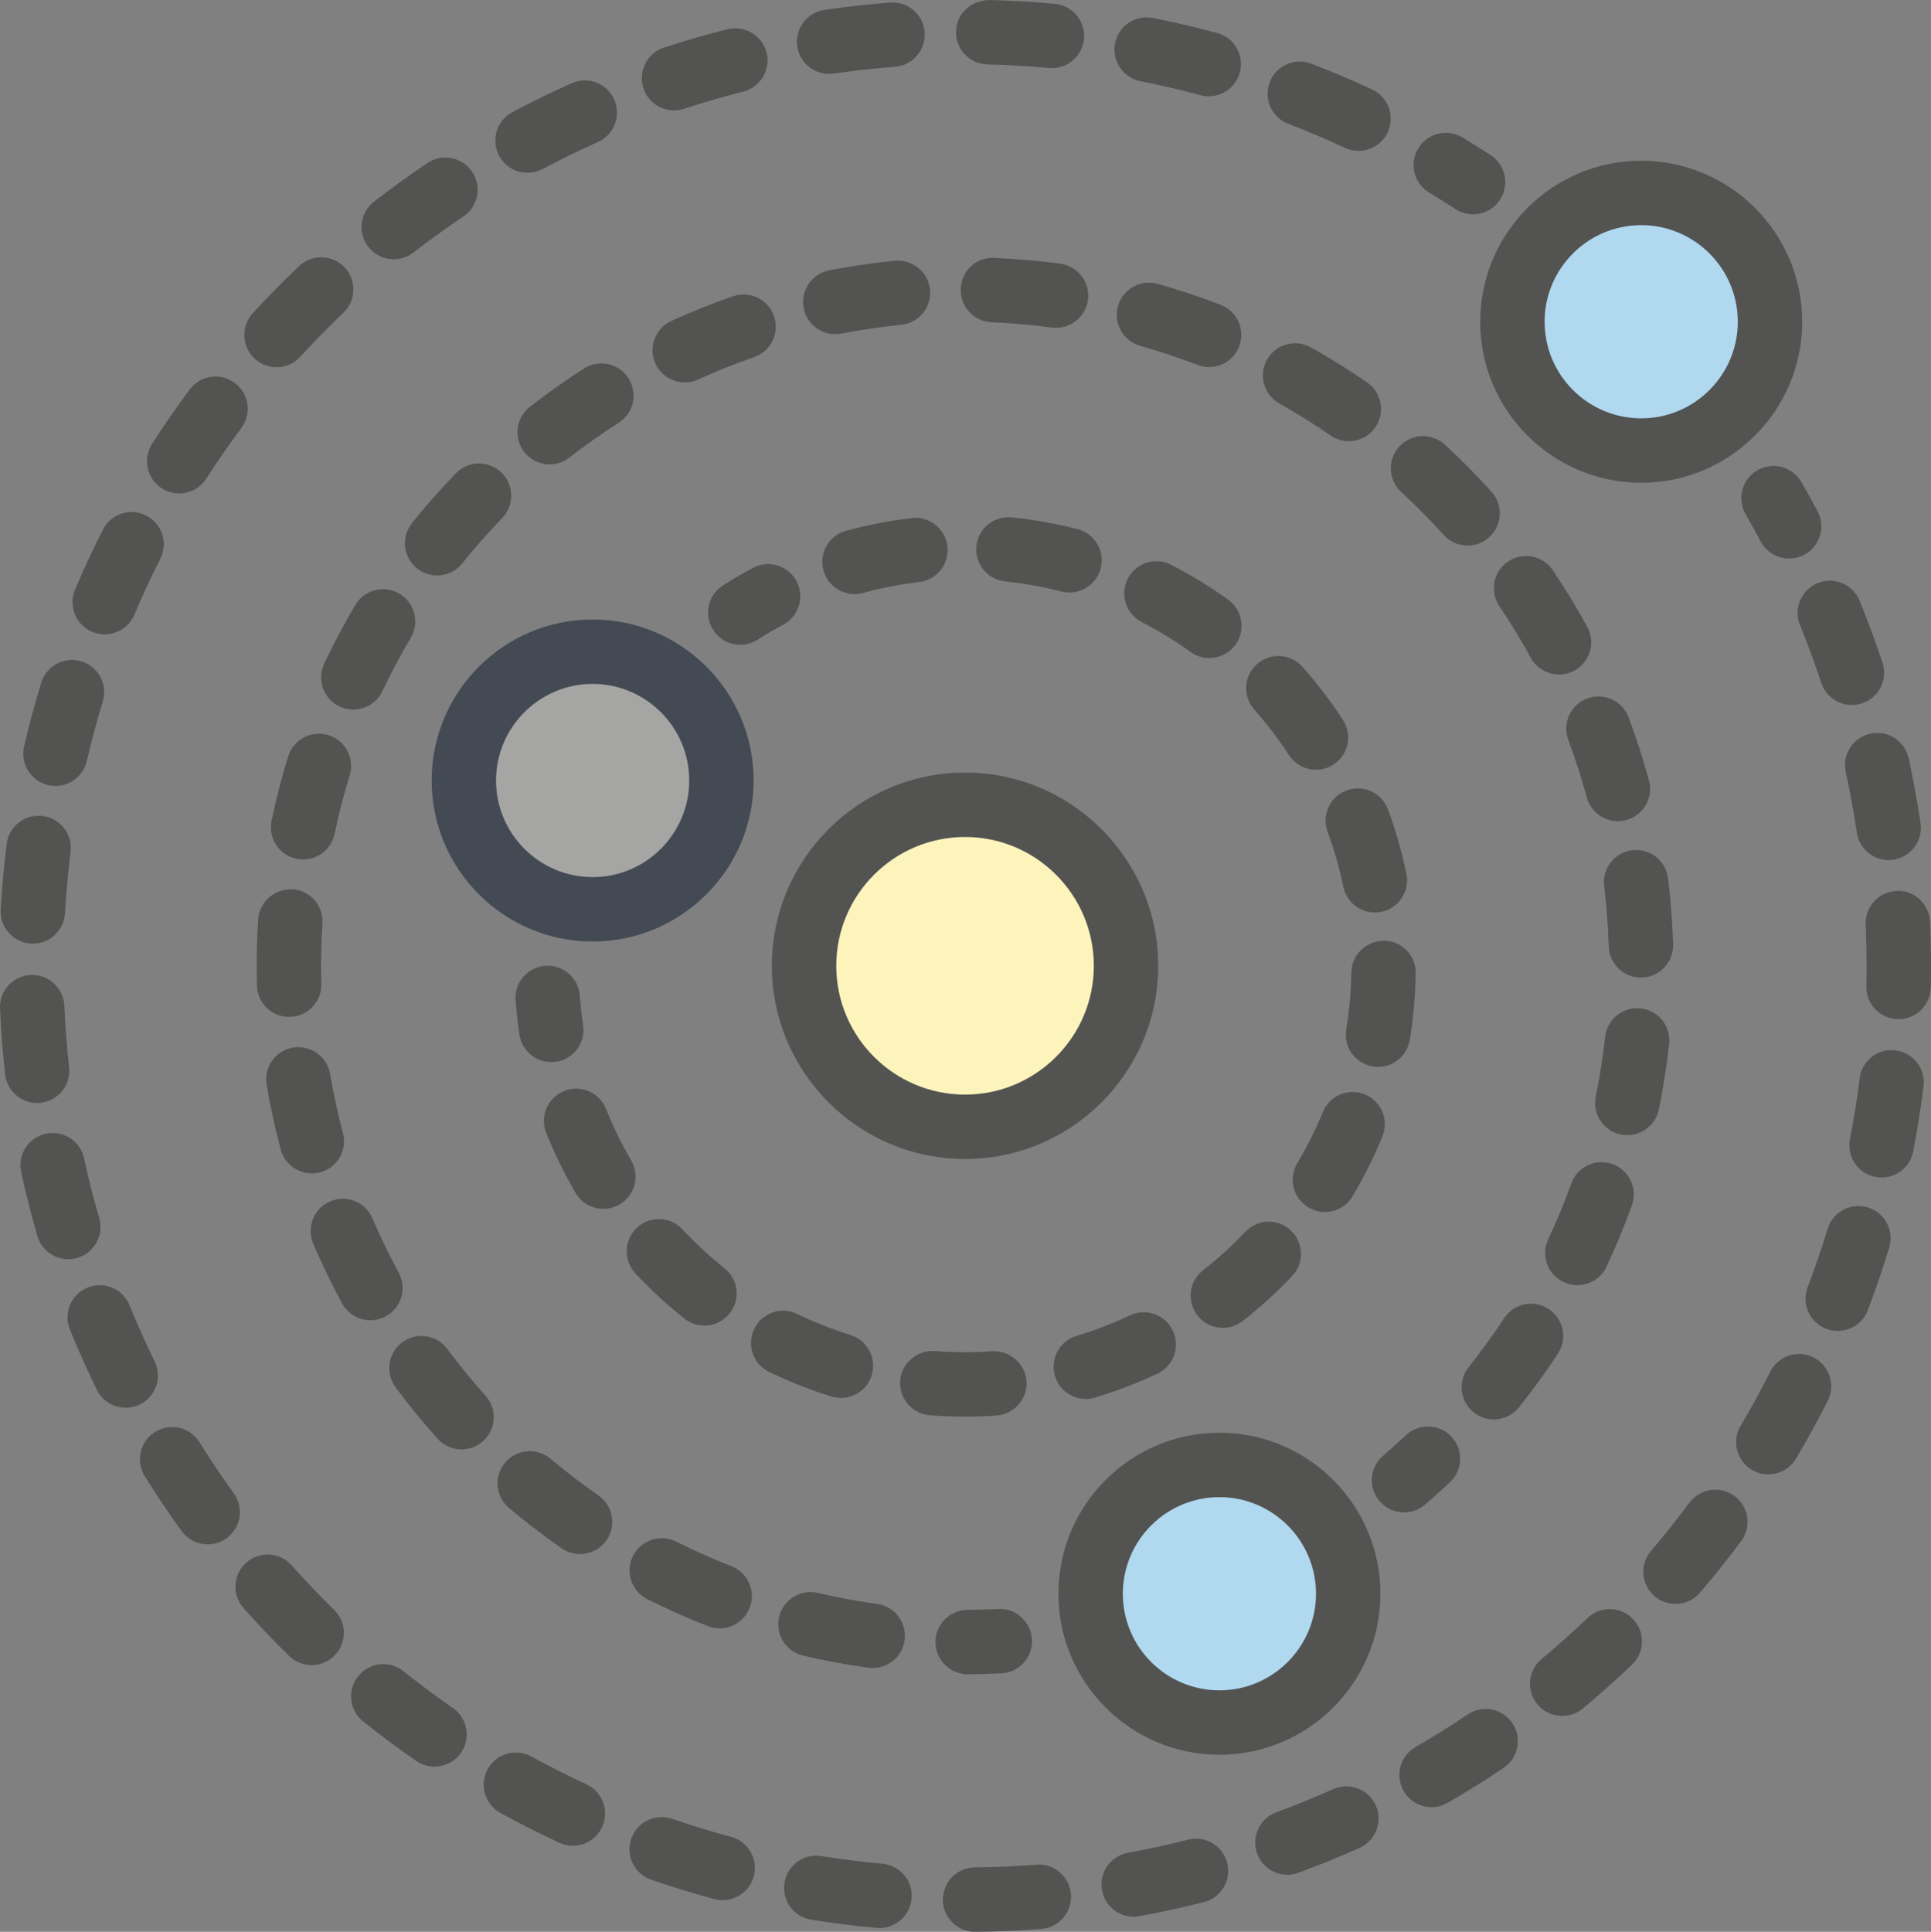 <?xml version="1.0" encoding="utf-8"?>
<!-- Generator: Adobe Illustrator 17.1.0, SVG Export Plug-In . SVG Version: 6.00 Build 0)  -->
<!DOCTYPE svg PUBLIC "-//W3C//DTD SVG 1.1//EN" "http://www.w3.org/Graphics/SVG/1.1/DTD/svg11.dtd">
<svg version="1.1" id="solar-system" xmlns="http://www.w3.org/2000/svg" xmlns:xlink="http://www.w3.org/1999/xlink" x="0px"
	 y="0px" viewBox="0 0 1009.696 1010" enable-background="new 0 0 1009.696 1010" xml:space="preserve">
<rect x="0" y="0" width="1009.696" height="1010" fill="#808080" stroke="none"/>
<g id="solar-system-solar-system">
	<g>
		<path fill="#A5A5A4" d="M377.227,408.071c0,37.191-30.154,67.346-67.346,67.346
			c-37.224,0-67.346-30.154-67.346-67.346c0-37.192,30.122-67.347,67.346-67.347
			C347.072,340.725,377.227,370.879,377.227,408.071z"/>
		<path fill="#434A54" d="M309.881,492.253c-46.416,0-84.182-37.767-84.182-84.182c0-46.416,37.767-84.183,84.182-84.183
			s84.183,37.767,84.183,84.183C394.063,454.486,356.296,492.253,309.881,492.253L309.881,492.253z M309.881,357.562
			c-27.852,0-50.509,22.657-50.509,50.51c0,27.852,22.657,50.509,50.509,50.509
			c27.853,0,50.509-22.656,50.509-50.509C360.39,380.219,337.733,357.562,309.881,357.562L309.881,357.562z"/>
	</g>
	<g>
		<path fill-rule="evenodd" clip-rule="evenodd" fill="#FDF4BC" d="M588.784,504.946c0,46.489-37.684,84.175-84.166,84.175
			c-46.498,0-84.183-37.686-84.183-84.175c0-46.497,37.685-84.183,84.183-84.183
			C551.1,420.764,588.784,458.449,588.784,504.946z"/>
		<path fill="#535352" d="M504.618,605.957c-55.705,0-101.019-45.313-101.019-101.011
			c0-55.705,45.314-101.019,101.019-101.019c55.688,0,101.003,45.313,101.003,101.019
			C605.621,560.644,560.307,605.957,504.618,605.957L504.618,605.957z M504.618,437.601
			c-37.142,0-67.346,30.204-67.346,67.346c0,37.15,30.204,67.338,67.346,67.338
			c37.126,0,67.329-30.188,67.329-67.338C571.947,467.805,541.744,437.601,504.618,437.601L504.618,437.601z"/>
	</g>
	<g>
		<g>
			<g>
				<path fill="#535352" d="M935.528,292.024c-6.035,0-11.871-3.256-14.896-8.961
					c-2.516-4.769-5.146-9.471-7.859-14.156c-4.67-8.04-1.94-18.333,6.099-23.003
					c8.04-4.686,18.333-1.956,23.019,6.101c2.927,5.048,5.771,10.145,8.501,15.307
					c4.357,8.205,1.217,18.398-6.988,22.756C940.887,291.399,938.191,292.024,935.528,292.024L935.528,292.024z"/>
			</g>
			<g>
				<path fill="#535352" d="M509.863,1010c-9.224,0-16.738-7.432-16.837-16.639
					c-0.099-9.307,7.366-16.936,16.673-17.034c10.818-0.099,21.555-0.592,32.192-1.414
					c9.257-0.822,17.362,6.215,18.087,15.488c0.723,9.272-6.216,17.362-15.473,18.086
					c-11.41,0.888-23.019,1.414-34.462,1.513C509.979,1010,509.929,1010,509.863,1010L509.863,1010z M459.913,1008.027
					c-0.51,0-1.036-0.033-1.562-0.066c-11.46-1.052-22.969-2.499-34.215-4.308
					c-9.175-1.446-15.439-10.095-13.96-19.27c1.463-9.175,10.062-15.488,19.27-13.976
					c10.556,1.677,21.21,3.025,31.98,4.012c9.257,0.855,16.08,9.043,15.225,18.283
					C475.861,1001.45,468.512,1008.027,459.913,1008.027L459.913,1008.027z M592.779,1002.107
					c-7.975,0-15.06-5.689-16.541-13.81c-1.676-9.175,4.391-17.922,13.532-19.599
					c10.589-1.94,21.177-4.242,31.47-6.84c8.944-2.401,18.168,3.124,20.471,12.167
					c2.285,9.01-3.157,18.151-12.168,20.453c-11.031,2.795-22.377,5.295-33.722,7.333
					C594.802,1002.01,593.783,1002.107,592.779,1002.107L592.779,1002.107z M377.884,993.427
					c-1.43,0-2.91-0.165-4.373-0.56c-11.049-2.959-22.164-6.379-32.999-10.095
					c-8.796-3.026-13.466-12.595-10.457-21.407c3.025-8.78,12.578-13.45,21.407-10.425
					c10.112,3.453,20.47,6.643,30.779,9.405c8.977,2.4,14.304,11.641,11.904,20.618
					C392.123,988.494,385.316,993.427,377.884,993.427L377.884,993.427z M673.164,980.174
					c-6.856,0-13.285-4.209-15.801-11.016c-3.206-8.747,1.266-18.415,9.996-21.638
					c9.997-3.683,20.01-7.761,29.777-12.134c8.467-3.749,18.447,0,22.245,8.517c3.798,8.484,0,18.448-8.483,22.23
					c-10.475,4.67-21.211,9.043-31.914,12.989C677.061,979.846,675.104,980.174,673.164,980.174L673.164,980.174z
					 M299.539,965.015c-2.368,0-4.768-0.493-7.054-1.578c-10.358-4.769-20.733-10.029-30.829-15.587
					c-8.155-4.473-11.131-14.699-6.659-22.855c4.472-8.122,14.683-11.114,22.871-6.643
					c9.421,5.163,19.089,10.062,28.757,14.535c8.435,3.913,12.118,13.909,8.205,22.36
					C311.986,961.398,305.902,965.015,299.539,965.015L299.539,965.015z M748.567,944.824
					c-5.805,0-11.46-3.025-14.584-8.418c-4.653-8.057-1.907-18.35,6.133-22.986
					c9.307-5.393,18.497-11.114,27.311-17.066c7.711-5.229,18.168-3.156,23.363,4.571
					c5.195,7.694,3.156,18.185-4.555,23.347c-9.453,6.38-19.286,12.529-29.25,18.284
					C754.338,944.101,751.428,944.824,748.567,944.824L748.567,944.824z M227.178,923.648
					c-3.288,0-6.626-0.987-9.553-2.993c-9.438-6.543-18.76-13.449-27.721-20.617
					c-7.268-5.788-8.451-16.377-2.647-23.643c5.804-7.268,16.393-8.451,23.66-2.664
					c8.353,6.676,17.05,13.121,25.847,19.237c7.662,5.262,9.569,15.751,4.291,23.413
					C237.783,921.115,232.522,923.648,227.178,923.648L227.178,923.648z M816.85,897.143
					c-4.818,0-9.619-2.071-12.94-6.051c-5.953-7.135-4.982-17.757,2.17-23.709
					c8.254-6.873,16.344-14.107,24.038-21.439c6.708-6.413,17.362-6.216,23.791,0.559
					c6.429,6.708,6.183,17.362-0.542,23.808c-8.238,7.859-16.902,15.587-25.748,22.953
					C824.479,895.86,820.648,897.143,816.85,897.143L816.85,897.143z M162.956,870.572
					c-4.259,0-8.501-1.611-11.789-4.801c-8.139-7.99-16.146-16.376-23.808-24.991
					c-6.183-6.939-5.574-17.56,1.364-23.775c6.972-6.149,17.577-5.558,23.775,1.382
					c7.152,8.024,14.633,15.883,22.23,23.314c6.643,6.511,6.757,17.165,0.246,23.808
					C171.687,868.863,167.313,870.572,162.956,870.572L162.956,870.572z M876.106,838.577
					c-3.863,0-7.744-1.315-10.917-4.013c-7.069-6.05-7.909-16.672-1.874-23.741
					c7.004-8.188,13.745-16.673,20.075-25.189c5.541-7.464,16.08-9.01,23.545-3.485
					c7.481,5.524,9.043,16.08,3.502,23.545c-6.79,9.142-14.024,18.217-21.523,26.997
					C885.593,836.571,880.858,838.577,876.106,838.577L876.106,838.577z M108.615,807.436
					c-5.229,0-10.375-2.433-13.663-6.971c-6.758-9.34-13.235-18.975-19.253-28.642
					c-4.9-7.892-2.499-18.283,5.41-23.183c7.875-4.933,18.25-2.532,23.183,5.394
					c5.607,8.977,11.641,17.987,17.955,26.701c5.442,7.53,3.748,18.053-3.782,23.512
					C115.472,806.384,112.019,807.436,108.615,807.436L108.615,807.436z M924.626,770.836
					c-2.927,0-5.903-0.756-8.599-2.367c-7.991-4.735-10.605-15.061-5.854-23.052
					c5.441-9.175,10.654-18.678,15.504-28.28c4.177-8.254,14.321-11.641,22.607-7.432
					c8.304,4.209,11.642,14.338,7.449,22.624c-5.196,10.26-10.786,20.454-16.623,30.286
					C935.955,767.91,930.364,770.836,924.626,770.836L924.626,770.836z M65.752,736.013
					c-6.231,0-12.216-3.453-15.143-9.438c-5.031-10.292-9.767-20.881-14.074-31.469
					c-3.485-8.616,0.658-18.448,9.274-21.934c8.615-3.519,18.431,0.657,21.934,9.273
					c4.012,9.864,8.434,19.763,13.12,29.332c4.094,8.353,0.625,18.447-7.728,22.525
					C70.75,735.486,68.235,736.013,65.752,736.013L65.752,736.013z M960.93,695.828
					c-2.006,0-4.028-0.328-6.002-1.085c-8.681-3.321-13.055-13.055-9.732-21.736
					c3.83-10.062,7.35-20.321,10.457-30.516c2.695-8.911,12.101-13.91,21.012-11.214
					c8.896,2.729,13.91,12.135,11.197,21.013c-3.338,10.95-7.104,21.934-11.197,32.72
					C974.1,691.718,967.703,695.828,960.93,695.828L960.93,695.828z M35.696,658.341
					c-7.3,0-14.008-4.769-16.163-12.134c-3.173-10.95-6.034-22.197-8.484-33.443
					c-1.973-9.075,3.782-18.053,12.874-20.026c9.109-1.974,18.053,3.781,20.026,12.857
					c2.286,10.489,4.949,20.98,7.925,31.207c2.598,8.943-2.532,18.283-11.477,20.881
					C38.836,658.144,37.258,658.341,35.696,658.341L35.696,658.341z M983.866,615.658
					c-1.069,0-2.138-0.099-3.223-0.329c-9.142-1.775-15.094-10.621-13.317-19.73
					c2.038-10.457,3.748-21.145,5.064-31.799c1.151-9.24,9.585-15.948,18.793-14.633
					c9.224,1.15,15.768,9.569,14.616,18.776c-1.414,11.411-3.238,22.888-5.426,34.1
					C998.812,610.067,991.775,615.658,983.866,615.658L983.866,615.658z M19.386,576.658
					c-8.467,0-15.752-6.38-16.705-14.995C1.398,550.285,0.51,538.71,0.017,527.299
					c-0.411-9.298,6.791-17.156,16.08-17.552c9.158-0.46,17.149,6.808,17.561,16.105
					c0.46,10.654,1.299,21.473,2.482,32.095c1.036,9.24-5.623,17.559-14.863,18.611
					C20.635,576.625,20.01,576.658,19.386,576.658L19.386,576.658z M992.744,532.856c-0.131,0-0.246,0-0.377,0
					c-9.307-0.23-16.673-7.925-16.459-17.223c0.082-3.552,0.115-7.119,0.115-10.688
					c0-7.201-0.164-14.387-0.477-21.555c-0.412-9.29,6.774-17.149,16.064-17.561
					c9.157-0.707,17.165,6.774,17.576,16.08c0.329,7.629,0.51,15.308,0.51,23.019
					c0,3.848-0.033,7.646-0.132,11.46C1009.367,525.557,1001.869,532.856,992.744,532.856L992.744,532.856z
					 M17.182,493.371c-0.329,0-0.641-0.017-0.97-0.032c-9.29-0.526-16.376-8.484-15.85-17.774
					c0.657-11.394,1.71-22.952,3.14-34.33c1.151-9.24,9.454-15.752,18.793-14.617
					c9.224,1.151,15.768,9.569,14.616,18.793c-1.332,10.638-2.318,21.44-2.926,32.095
					C33.46,486.449,26.044,493.371,17.182,493.371L17.182,493.371z M987.549,449.669
					c-8.204,0-15.406-6.018-16.639-14.37c-1.562-10.638-3.519-21.292-5.805-31.684
					c-1.989-9.076,3.766-18.054,12.857-20.043c9.061-1.973,18.054,3.749,20.043,12.842
					c2.45,11.147,4.538,22.558,6.215,33.952c1.365,9.207-4.998,17.757-14.19,19.122
					C989.193,449.603,988.371,449.669,987.549,449.669L987.549,449.669z M29.021,410.915
					c-1.267,0-2.549-0.131-3.831-0.427c-9.043-2.104-14.699-11.149-12.595-20.207
					c2.582-11.099,5.59-22.312,8.961-33.345c2.729-8.895,12.15-13.91,21.029-11.164
					c8.895,2.713,13.894,12.135,11.164,21.029c-3.141,10.276-5.952,20.733-8.353,31.075
					C43.605,405.654,36.666,410.915,29.021,410.915L29.021,410.915z M968.328,368.594
					c-7.07,0-13.646-4.488-15.982-11.559c-3.337-10.128-7.087-20.289-11.147-30.203
					c-3.519-8.6,0.608-18.432,9.225-21.95c8.631-3.535,18.447,0.625,21.949,9.224
					c4.341,10.621,8.369,21.522,11.953,32.374c2.91,8.829-1.891,18.35-10.72,21.26
					C971.864,368.331,970.071,368.594,968.328,368.594L968.328,368.594z M54.736,331.665
					c-2.187,0-4.406-0.427-6.544-1.331c-8.566-3.617-12.578-13.499-8.944-22.065
					c4.423-10.474,9.322-21.013,14.535-31.321c4.193-8.304,14.337-11.642,22.624-7.432
					c8.303,4.192,11.624,14.337,7.432,22.624c-4.883,9.635-9.454,19.467-13.581,29.25
					C67.544,327.818,61.296,331.665,54.736,331.665L54.736,331.665z M93.67,257.973c-3.107,0-6.265-0.855-9.093-2.68
					c-7.81-5.031-10.079-15.438-5.047-23.266c6.231-9.7,12.857-19.253,19.665-28.395
					c5.557-7.465,16.097-8.994,23.561-3.437c7.464,5.558,8.994,16.113,3.437,23.561
					c-6.347,8.517-12.512,17.428-18.332,26.487C104.637,255.243,99.211,257.973,93.67,257.973L93.67,257.973z
					 M144.574,191.992c-4.061,0-8.139-1.464-11.361-4.423c-6.856-6.281-7.333-16.936-1.052-23.792
					c7.744-8.451,15.883-16.737,24.186-24.63c6.725-6.379,17.395-6.116,23.791,0.592
					c6.412,6.741,6.149,17.395-0.592,23.808c-7.744,7.366-15.324,15.094-22.559,22.986
					C153.666,190.15,149.128,191.992,144.574,191.992L144.574,191.992z M205.886,135.564
					c-5.031,0-9.997-2.236-13.318-6.527c-5.705-7.35-4.357-17.922,2.993-23.611
					c9.06-7.021,18.464-13.827,27.968-20.19c7.728-5.229,18.184-3.141,23.364,4.604
					c5.179,7.712,3.124,18.169-4.604,23.348c-8.862,5.952-17.642,12.299-26.094,18.843
					C213.12,134.412,209.487,135.564,205.886,135.564L205.886,135.564z M275.846,90.332
					c-6.034,0-11.854-3.239-14.88-8.945c-4.357-8.221-1.233-18.398,6.972-22.771
					c10.177-5.393,20.585-10.474,30.977-15.11c8.5-3.798,18.447,0.033,22.229,8.501
					c3.798,8.5-0.016,18.447-8.501,22.245c-9.684,4.324-19.418,9.076-28.921,14.124
					C281.206,89.707,278.51,90.332,275.846,90.332L275.846,90.332z M710.339,78.872c-2.384,0-4.801-0.51-7.103-1.579
					c-9.619-4.488-19.6-8.714-29.629-12.562c-8.682-3.321-13.021-13.071-9.684-21.753
					c3.305-8.681,13.07-12.988,21.736-9.684c10.77,4.127,21.473,8.665,31.798,13.482
					c8.434,3.93,12.085,13.942,8.155,22.377C722.752,75.27,716.686,78.872,710.339,78.872L710.339,78.872z
					 M352.449,57.711c-7.086,0-13.68-4.488-15.998-11.592c-2.91-8.829,1.908-18.349,10.737-21.243
					c11.049-3.617,22.213-6.856,33.196-9.602c9.01-2.236,18.169,3.223,20.437,12.232
					c2.253,9.027-3.223,18.169-12.249,20.421c-10.21,2.566-20.602,5.574-30.878,8.944
					C355.951,57.448,354.175,57.711,352.449,57.711L352.449,57.711z M632.059,50.328c-1.446,0-2.91-0.181-4.373-0.575
					c-10.358-2.795-20.914-5.245-31.404-7.316c-9.108-1.809-15.044-10.671-13.235-19.796
					c1.809-9.109,10.589-15.012,19.78-13.252c11.213,2.235,22.524,4.866,33.606,7.843
					c8.977,2.416,14.305,11.657,11.888,20.634C646.298,45.38,639.49,50.328,632.059,50.328L632.059,50.328z
					 M433.524,38.654c-8.221,0-15.422-6.034-16.639-14.402c-1.348-9.208,5.031-17.758,14.222-19.089
					c11.345-1.661,22.871-2.943,34.298-3.815c9.504-0.674,17.362,6.232,18.069,15.505
					c0.707,9.274-6.231,17.363-15.504,18.07c-10.654,0.821-21.424,2.006-31.996,3.551
					C435.152,38.605,434.329,38.654,433.524,38.654L433.524,38.654z M550.047,35.613
					c-0.51,0-1.02-0.017-1.545-0.066c-10.639-0.97-21.375-1.611-32.21-1.874
					c-9.29-0.231-16.639-7.958-16.409-17.264C500.113,7.119,507.808,0.246,517.131,0
					c11.361,0.296,22.936,0.97,34.429,2.006c9.257,0.855,16.08,9.043,15.241,18.3
					C566.012,29.036,558.662,35.613,550.047,35.613L550.047,35.613z"/>
			</g>
			<g>
				<path fill="#535352" d="M770.221,112.052c-3.141,0-6.33-0.872-9.158-2.729c-4.521-2.943-9.093-5.82-13.746-8.6
					c-7.975-4.784-10.572-15.126-5.787-23.101c4.768-7.958,15.109-10.539,23.084-5.804
					c5.016,3.009,9.932,6.116,14.815,9.289c7.793,5.064,9.996,15.488,4.933,23.282
					C781.121,109.355,775.729,112.052,770.221,112.052L770.221,112.052z"/>
			</g>
		</g>
	</g>
	<g>
		<g>
			<g>
				<path fill="#535352" d="M505.999,875.341c-9.257,0-16.787-7.465-16.837-16.737
					c-0.065-9.307,7.432-16.87,16.738-16.936c5.393-0.033,10.77-0.197,16.097-0.428
					c8.978-0.723,17.165,6.709,17.609,16.015c0.444,9.273-6.724,17.165-16.015,17.626
					c-5.787,0.263-11.641,0.428-17.494,0.46C506.065,875.341,506.032,875.341,505.999,875.341L505.999,875.341z"/>
			</g>
			<g>
				<path fill="#535352" d="M456.361,872.086c-0.756,0-1.529-0.033-2.302-0.165
					c-11.411-1.546-22.887-3.683-34.133-6.314c-9.043-2.104-14.666-11.181-12.545-20.224
					c2.121-9.076,11.164-14.634,20.224-12.562c10.21,2.4,20.651,4.341,31.026,5.755
					c9.207,1.249,15.652,9.767,14.386,18.974C471.866,865.969,464.648,872.086,456.361,872.086L456.361,872.086z
					 M376.306,851.336c-2.039,0-4.11-0.361-6.116-1.151c-10.638-4.144-21.309-8.878-31.7-14.074
					c-8.319-4.176-11.69-14.304-7.514-22.624c4.16-8.286,14.271-11.641,22.591-7.497
					c9.471,4.735,19.188,9.075,28.855,12.824c8.665,3.388,12.94,13.153,9.569,21.802
					C389.394,847.291,383.031,851.336,376.306,851.336L376.306,851.336z M303.304,812.5
					c-3.321,0-6.659-0.953-9.586-2.992c-9.454-6.577-18.727-13.646-27.556-21.078
					c-7.12-5.985-8.024-16.607-2.039-23.742c6.001-7.104,16.606-8.024,23.709-2.039
					c8.057,6.773,16.491,13.219,25.09,19.204c7.629,5.294,9.521,15.784,4.226,23.413
					C313.876,810.001,308.631,812.5,303.304,812.5L303.304,812.5z M241.334,757.781c-4.62,0-9.207-1.874-12.545-5.59
					c-7.612-8.484-14.995-17.527-21.917-26.833c-5.558-7.465-4.012-18.02,3.453-23.578
					c7.464-5.524,18.004-3.978,23.561,3.485c6.314,8.484,13.039,16.705,19.977,24.434
					c6.215,6.938,5.623,17.592-1.283,23.774C249.358,756.367,245.346,757.781,241.334,757.781L241.334,757.781z
					 M781.106,742.129c-3.684,0-7.399-1.217-10.508-3.684c-7.267-5.82-8.45-16.408-2.647-23.676
					c6.512-8.155,12.742-16.738,18.514-25.551c5.098-7.761,15.537-9.964,23.314-4.834
					c7.777,5.098,9.947,15.521,4.851,23.282c-6.347,9.7-13.203,19.171-20.372,28.115
					C790.938,739.959,786.037,742.129,781.106,742.129L781.106,742.129z M193.702,690.271
					c-5.969,0-11.756-3.19-14.815-8.813c-5.524-10.193-10.604-20.684-15.11-31.239
					c-3.65-8.55,0.329-18.447,8.878-22.098c8.55-3.684,18.448,0.328,22.098,8.879
					c4.094,9.602,8.714,19.138,13.729,28.411c4.439,8.155,1.414,18.382-6.758,22.821
					C199.161,689.613,196.415,690.271,193.702,690.271L193.702,690.271z M824.775,671.922
					c-2.4,0-4.834-0.493-7.152-1.578c-8.418-3.978-12.035-14.009-8.073-22.427
					c4.456-9.471,8.518-19.27,12.053-29.136c3.141-8.746,12.775-13.317,21.539-10.16
					c8.746,3.156,13.301,12.791,10.16,21.539c-3.913,10.884-8.369,21.67-13.285,32.094
					C837.155,668.371,831.088,671.922,824.775,671.922L824.775,671.922z M163.055,613.487
					c-7.448,0-14.255-4.965-16.261-12.463c-2.976-11.114-5.458-22.525-7.382-33.903
					c-1.562-9.174,4.604-17.855,13.778-19.434c9.191-1.414,17.872,4.637,19.418,13.81
					c1.759,10.326,4.012,20.717,6.708,30.812c2.417,8.978-2.927,18.218-11.904,20.618
					C165.948,613.323,164.485,613.487,163.055,613.487L163.055,613.487z M850.917,593.494
					c-1.134,0-2.268-0.099-3.42-0.329c-9.093-1.874-14.962-10.785-13.088-19.895
					c2.104-10.26,3.765-20.749,4.899-31.174c1.02-9.24,9.372-15.85,18.58-14.896
					c9.24,1.02,15.916,9.339,14.896,18.58c-1.267,11.443-3.075,22.985-5.394,34.265
					C865.748,588.035,858.743,593.494,850.917,593.494L850.917,593.494z M151.167,531.673
					c-9.076,0-16.573-7.234-16.82-16.368c-0.099-3.452-0.147-6.922-0.131-10.407c0-8.107,0.263-16.212,0.773-24.252
					c0.608-9.273,8.73-16.015,17.889-15.719c9.273,0.592,16.311,8.6,15.719,17.889
					c-0.461,7.317-0.707,14.699-0.707,22.131c-0.017,3.174,0.033,6.314,0.115,9.438
					c0.263,9.298-7.07,17.026-16.36,17.289C151.48,531.673,151.331,531.673,151.167,531.673L151.167,531.673z
					 M858.004,511.112c-9.076,0-16.558-7.218-16.82-16.344c-0.312-10.489-1.118-21.078-2.4-31.47
					c-1.135-9.224,5.426-17.625,14.649-18.76c9.224-1.217,17.642,5.409,18.776,14.649
					c1.399,11.411,2.285,23.052,2.631,34.594c0.264,9.29-7.037,17.051-16.344,17.33
					C858.332,511.112,858.168,511.112,858.004,511.112L858.004,511.112z M158.5,449.356
					c-1.135,0-2.302-0.115-3.453-0.361c-9.109-1.892-14.946-10.803-13.055-19.911
					c2.368-11.361,5.295-22.674,8.682-33.624c2.746-8.879,12.15-13.86,21.062-11.099
					c8.878,2.746,13.86,12.184,11.098,21.062c-3.074,9.931-5.722,20.207-7.875,30.532
					C173.298,443.897,166.31,449.356,158.5,449.356L158.5,449.356z M845.951,429.33
					c-7.415,0-14.205-4.933-16.244-12.43c-2.746-10.161-5.984-20.257-9.651-30.039
					c-3.272-8.698,1.151-18.415,9.865-21.671c8.665-3.206,18.415,1.167,21.671,9.865
					c4.027,10.753,7.596,21.867,10.621,33.031c2.434,8.978-2.877,18.234-11.855,20.651
					C848.895,429.149,847.415,429.33,845.951,429.33L845.951,429.33z M184.742,370.962
					c-2.417,0-4.867-0.51-7.201-1.611c-8.402-3.979-11.986-14.025-8.008-22.427
					c4.949-10.474,10.425-20.783,16.278-30.647c4.752-7.975,15.077-10.655,23.084-5.87
					c7.991,4.735,10.621,15.077,5.87,23.067c-5.311,8.945-10.293,18.316-14.797,27.853
					C197.089,367.41,191.039,370.962,184.742,370.962L184.742,370.962z M815.205,352.662
					c-5.969,0-11.739-3.174-14.797-8.764c-5.016-9.191-10.523-18.251-16.392-26.948
					c-5.196-7.711-3.174-18.185,4.537-23.381c7.711-5.179,18.168-3.173,23.381,4.538
					c6.445,9.586,12.528,19.55,18.037,29.645c4.455,8.172,1.446,18.398-6.726,22.854
					C820.697,352.004,817.918,352.662,815.205,352.662L815.205,352.662z M228.559,300.853
					c-3.699,0-7.415-1.2-10.522-3.699c-7.251-5.805-8.435-16.409-2.614-23.66
					c7.268-9.076,14.995-17.84,22.969-26.061c6.461-6.675,17.132-6.823,23.808-0.361
					c6.675,6.478,6.84,17.132,0.361,23.808c-7.234,7.465-14.255,15.423-20.864,23.66
					C238.375,298.699,233.492,300.853,228.559,300.853L228.559,300.853z M767.393,285.233
					c-4.604,0-9.191-1.874-12.513-5.573c-7.005-7.761-14.469-15.324-22.196-22.443
					c-6.84-6.298-7.284-16.952-0.971-23.792c6.265-6.84,16.936-7.283,23.775-0.97
					c8.518,7.826,16.721,16.13,24.416,24.68c6.215,6.905,5.656,17.559-1.25,23.774
					C775.432,283.803,771.404,285.233,767.393,285.233L767.393,285.233z M287.421,242.797
					c-5.015,0-9.964-2.22-13.285-6.478c-5.722-7.333-4.423-17.905,2.91-23.627
					c9.076-7.087,18.629-13.828,28.362-20.043c7.843-4.998,18.25-2.696,23.249,5.13
					c4.998,7.843,2.696,18.25-5.146,23.249c-8.846,5.64-17.494,11.773-25.748,18.201
					C294.689,241.63,291.038,242.797,287.421,242.797L287.421,242.797z M705.291,230.647
					c-3.305,0-6.626-0.97-9.553-2.976c-8.648-5.969-17.658-11.592-26.783-16.705
					c-8.106-4.538-11-14.798-6.462-22.903c4.554-8.106,14.831-11,22.92-6.462
					c10.029,5.606,19.944,11.789,29.447,18.349c7.662,5.295,9.585,15.769,4.292,23.43
					C715.897,228.114,710.635,230.647,705.291,230.647L705.291,230.647z M358.055,199.934
					c-6.379,0-12.496-3.65-15.324-9.833c-3.864-8.467-0.132-18.447,8.319-22.311
					c10.523-4.801,21.358-9.142,32.259-12.906c8.813-3.009,18.382,1.644,21.408,10.424
					c3.025,8.796-1.644,18.365-10.424,21.407c-9.881,3.403-19.714,7.35-29.25,11.69
					C362.774,199.44,360.406,199.934,358.055,199.934L358.055,199.934z M632.224,191.926
					c-2.022,0-4.077-0.361-6.067-1.135c-9.799-3.781-19.861-7.136-29.908-9.963
					c-8.96-2.532-14.172-11.822-11.641-20.783c2.516-8.944,11.806-14.14,20.767-11.641
					c11.065,3.124,22.147,6.807,32.917,10.983c8.681,3.353,12.988,13.104,9.635,21.768
					C645.344,187.832,638.981,191.926,632.224,191.926L632.224,191.926z M436.746,174.711
					c-7.909,0-14.962-5.59-16.508-13.63c-1.776-9.125,4.193-17.971,13.318-19.73
					c11.329-2.203,22.871-3.897,34.314-5.031c9.273-0.772,17.494,5.837,18.415,15.094
					c0.921,9.24-5.836,17.494-15.077,18.415c-10.424,1.036-20.93,2.581-31.239,4.57
					C438.884,174.612,437.799,174.711,436.746,174.711L436.746,174.711z M552.201,171.39
					c-0.757,0-1.513-0.049-2.269-0.147c-10.391-1.397-20.963-2.318-31.42-2.746
					c-9.29-0.361-16.524-8.204-16.146-17.494c0.361-9.289,7.859-16.689,17.494-16.146
					c11.51,0.46,23.135,1.463,34.578,3.009c9.207,1.249,15.668,9.717,14.436,18.941
					C567.723,165.257,560.504,171.39,552.201,171.39L552.201,171.39z"/>
			</g>
			<g>
				<path fill="#535352" d="M734.147,790.731c-4.734,0-9.438-1.973-12.775-5.853
					c-6.066-7.037-5.262-17.659,1.775-23.742c4.062-3.485,8.074-7.07,11.954-10.72
					c6.774-6.348,17.429-6.051,23.808,0.69c6.379,6.774,6.066,17.429-0.69,23.809
					c-4.259,4.012-8.665,7.925-13.104,11.739C741.94,789.416,738.028,790.731,734.147,790.731L734.147,790.731z"/>
			</g>
		</g>
	</g>
	<g>
		<g>
			<g>
				<path fill="#535352" d="M387.108,337.107c-5.557,0-11-2.745-14.206-7.776
					c-5.015-7.826-2.713-18.234,5.113-23.249c5.097-3.256,10.309-6.297,15.653-9.158
					c8.204-4.406,18.398-1.299,22.788,6.873c4.39,8.188,1.315,18.398-6.873,22.788
					c-4.587,2.466-9.059,5.08-13.433,7.876C393.34,336.253,390.2,337.107,387.108,337.107L387.108,337.107z"/>
			</g>
			<g>
				<path fill="#535352" d="M504.668,740.648c-6.265,0-12.414-0.23-18.497-0.723
					c-9.274-0.724-16.195-8.812-15.472-18.086c0.723-9.273,8.977-16.08,18.102-15.488
					c9.865,0.789,19.994,0.822,29.99,0.131c9.109-0.46,17.313,6.38,17.938,15.653
					c0.625,9.273-6.379,17.297-15.652,17.954C515.651,740.451,510.176,740.648,504.668,740.648L504.668,740.648z
					 M567.755,731.408c-7.234,0-13.927-4.702-16.112-12.002c-2.681-8.912,2.367-18.283,11.278-20.98
					c9.553-2.86,18.958-6.478,27.935-10.72c8.402-3.979,18.432-0.395,22.41,8.023
					c3.979,8.386,0.395,18.448-8.007,22.427c-10.489,4.966-21.474,9.175-32.638,12.529
					C570.994,731.179,569.366,731.408,567.755,731.408L567.755,731.408z M439.722,730.883
					c-1.661,0-3.338-0.264-5.015-0.757c-11.066-3.452-21.999-7.761-32.505-12.824
					c-8.369-4.045-11.887-14.107-7.859-22.493c4.028-8.385,14.124-11.937,22.476-7.826
					c9.027,4.341,18.398,8.024,27.886,10.983c8.879,2.763,13.844,12.2,11.082,21.079
					C453.55,726.246,446.891,730.883,439.722,730.883L439.722,730.883z M639.426,694.25
					c-4.999,0-9.948-2.236-13.27-6.479c-5.738-7.332-4.439-17.889,2.877-23.643
					c7.844-6.117,15.309-12.891,22.164-20.125c6.396-6.774,17.051-7.07,23.809-0.658
					c6.74,6.412,7.037,17.066,0.641,23.809c-8.008,8.451-16.705,16.343-25.863,23.512
					C646.709,693.066,643.059,694.25,639.426,694.25L639.426,694.25z M368.331,693.066c-3.683,0-7.382-1.184-10.489-3.65
					c-9.093-7.268-17.708-15.225-25.633-23.709c-6.346-6.807-5.968-17.461,0.822-23.808
					c6.791-6.347,17.462-5.985,23.792,0.821c6.807,7.268,14.206,14.141,22.016,20.355
					c7.267,5.787,8.467,16.376,2.663,23.644C378.18,690.896,373.281,693.066,368.331,693.066L368.331,693.066z
					 M692.763,633.645c-2.943,0-5.919-0.79-8.616-2.4c-7.99-4.769-10.588-15.094-5.836-23.085
					c5.097-8.517,9.602-17.526,13.383-26.768c3.519-8.615,13.335-12.726,21.967-9.207
					c8.6,3.519,12.727,13.351,9.191,21.967c-4.406,10.785-9.668,21.309-15.62,31.271
					C704.074,630.719,698.485,633.645,692.763,633.645L692.763,633.645z M315.504,632.034
					c-5.788,0-11.428-2.993-14.551-8.353c-5.87-10.062-11.033-20.618-15.34-31.404
					c-3.453-8.615,0.74-18.415,9.372-21.867c8.681-3.486,18.447,0.723,21.9,9.371
					c3.683,9.241,8.122,18.317,13.153,26.933c4.686,8.023,1.973,18.315-6.051,23.018
					C321.308,631.277,318.398,632.034,315.504,632.034L315.504,632.034z M720.549,557.815
					c-0.904,0-1.824-0.065-2.745-0.23c-9.175-1.513-15.39-10.161-13.877-19.336
					c1.611-9.864,2.516-19.919,2.68-29.883c0.165-9.306,7.827-16.475,17.116-16.557
					c9.307,0.147,16.705,7.809,16.557,17.116c-0.197,11.591-1.25,23.306-3.123,34.782
					C735.791,551.962,728.655,557.815,720.549,557.815L720.549,557.815z M718.889,477.077
					c-7.811,0-14.814-5.458-16.459-13.416c-2.038-9.783-4.816-19.451-8.253-28.773
					c-3.223-8.714,1.216-18.398,9.947-21.621c8.73-3.288,18.398,1.217,21.638,9.947
					c4.027,10.885,7.268,22.18,9.635,33.607c1.891,9.108-3.963,18.02-13.071,19.911
					C721.174,476.962,720.024,477.077,718.889,477.077L718.889,477.077z M688.126,402.448
					c-5.509,0-10.901-2.697-14.124-7.646c-5.426-8.337-11.525-16.36-18.168-23.841
					c-6.166-6.955-5.524-17.593,1.447-23.759c6.955-6.183,17.592-5.524,23.758,1.431
					c7.729,8.714,14.863,18.069,21.193,27.786c5.064,7.811,2.861,18.234-4.932,23.299
					C694.456,401.56,691.283,402.448,688.126,402.448L688.126,402.448z M632.338,344.03
					c-3.402,0-6.839-1.036-9.815-3.174c-8.09-5.82-16.673-11.082-25.551-15.652
					c-8.271-4.259-11.51-14.403-7.252-22.674c4.259-8.254,14.437-11.525,22.674-7.251
					c10.342,5.327,20.371,11.46,29.793,18.251c7.547,5.426,9.274,15.948,3.848,23.495
					C642.731,341.597,637.584,344.03,632.338,344.03L632.338,344.03z M446.792,310.603
					c-7.415,0-14.189-4.933-16.228-12.414c-2.45-8.977,2.844-18.233,11.822-20.667
					c11.263-3.059,22.805-5.311,34.331-6.659c9.207-1.167,17.593,5.508,18.678,14.748
					c1.085,9.241-5.508,17.609-14.748,18.695c-9.865,1.167-19.763,3.074-29.431,5.705
					C449.735,310.423,448.256,310.603,446.792,310.603L446.792,310.603z M559.239,309.781
					c-1.381,0-2.795-0.164-4.193-0.526c-9.635-2.482-19.549-4.241-29.463-5.261
					c-9.258-0.954-15.982-9.225-15.028-18.465c0.936-9.257,9.125-15.883,18.464-15.044
					c11.575,1.2,23.15,3.256,34.413,6.149c8.993,2.318,14.419,11.492,12.118,20.503
					C573.592,304.733,566.752,309.781,559.239,309.781L559.239,309.781z"/>
			</g>
			<g>
				<path fill="#535352" d="M288.243,555.283c-8.188,0-15.373-5.984-16.623-14.337
					c-0.888-5.887-1.578-11.871-2.039-17.922c-0.707-9.265,6.232-17.355,15.505-18.061
					c9.307-0.69,17.363,6.248,18.07,15.505c0.395,5.22,1.003,10.416,1.759,15.479
					c1.381,9.208-4.949,17.79-14.156,19.172C289.92,555.218,289.082,555.283,288.243,555.283L288.243,555.283z"/>
			</g>
		</g>
	</g>
	<g>
		<circle fill="#B0D8EF" cx="858.168" cy="168.217" r="67.346"/>
		<path fill="#535352" d="M858.168,252.399c-46.416,0-84.183-37.768-84.183-84.183s37.767-84.183,84.183-84.183
			s84.182,37.768,84.182,84.183S904.584,252.399,858.168,252.399L858.168,252.399z M858.168,117.707
			c-27.852,0-50.51,22.657-50.51,50.51s22.657,50.51,50.51,50.51c27.853,0,50.51-22.657,50.51-50.51
			S886.021,117.707,858.168,117.707L858.168,117.707z"/>
	</g>
	<g>
		<path fill="#B0D8EF" d="M704.963,833.25c0,37.191-30.154,67.346-67.346,67.346c-37.192,0-67.347-30.154-67.347-67.346
			s30.154-67.346,67.347-67.346C674.809,765.904,704.963,796.059,704.963,833.25z"/>
		<path fill="#535352" d="M637.617,917.432c-46.416,0-84.184-37.75-84.184-84.182c0-46.399,37.768-84.183,84.184-84.183
			c46.414,0,84.182,37.783,84.182,84.183C721.799,879.682,684.031,917.432,637.617,917.432L637.617,917.432z
			 M637.617,782.74c-27.854,0-50.51,22.657-50.51,50.51s22.656,50.51,50.51,50.51
			c27.852,0,50.509-22.657,50.509-50.51S665.469,782.74,637.617,782.74L637.617,782.74z"/>
	</g>
</g>
</svg>
